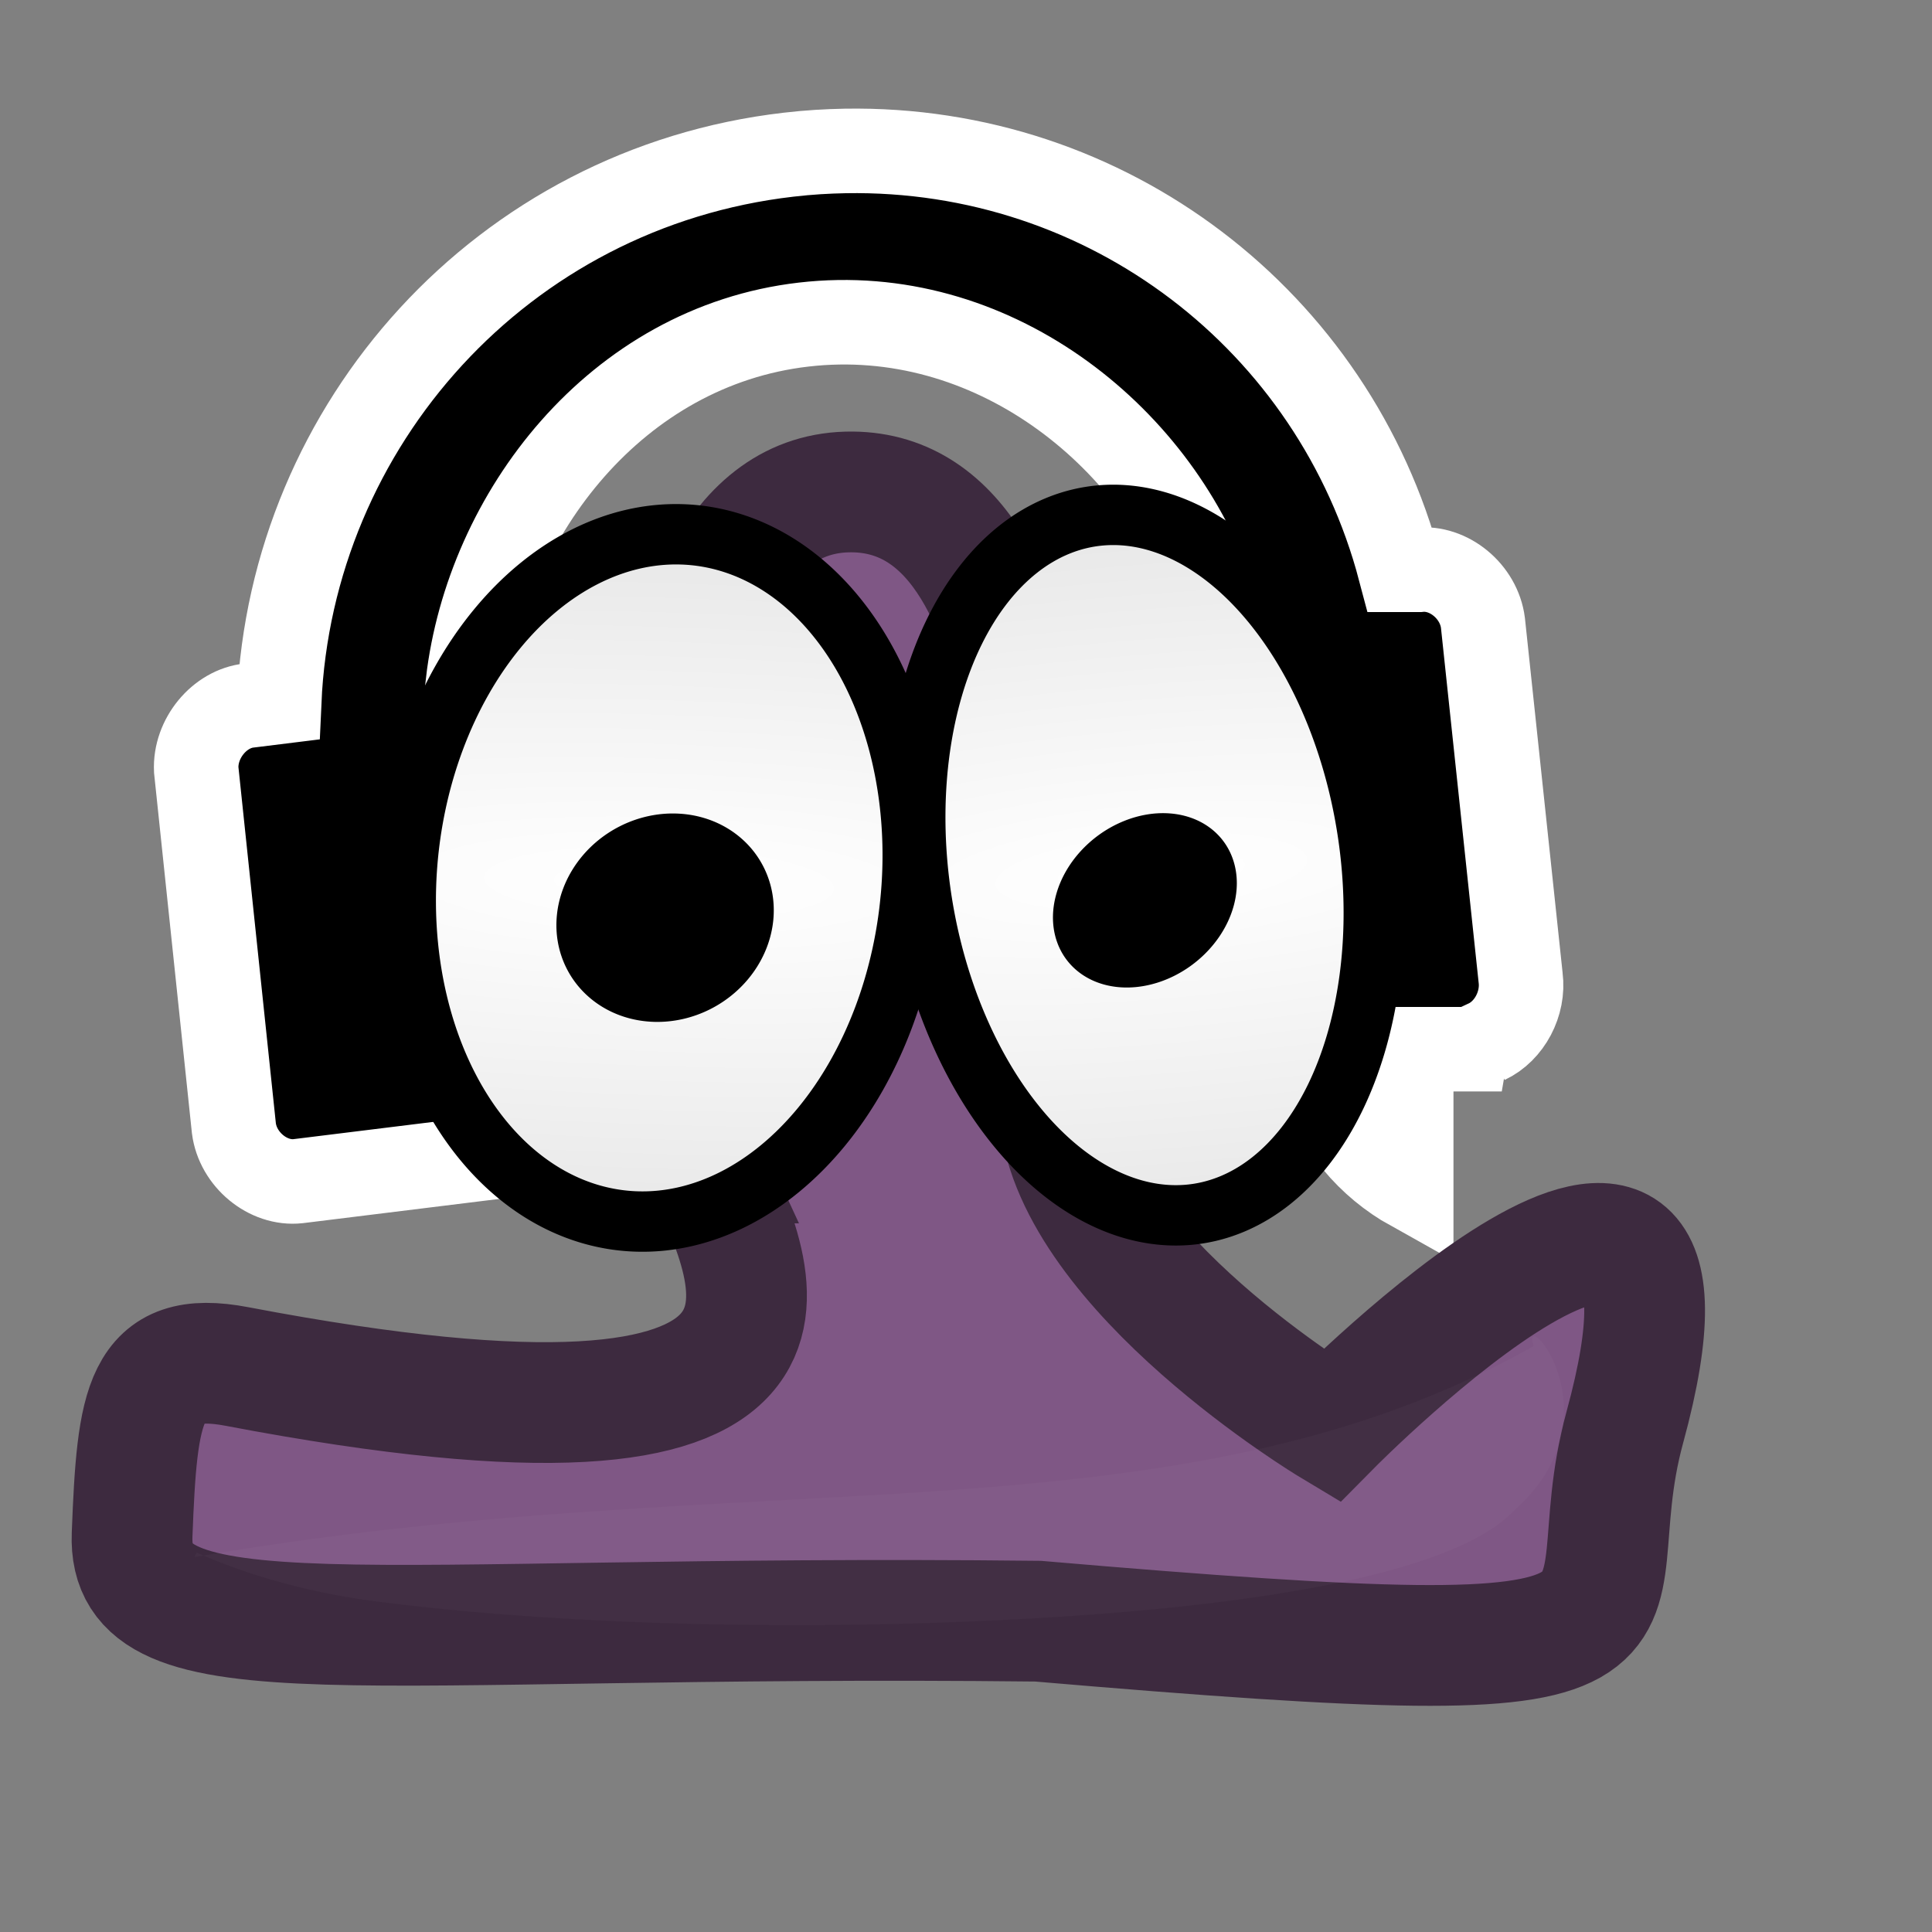 <?xml version="1.0" encoding="UTF-8" standalone="no"?>
<!-- Created with Inkscape (http://www.inkscape.org/) -->

<svg
   xmlns:dc="http://purl.org/dc/elements/1.1/"
   xmlns:cc="http://creativecommons.org/ns#"
   xmlns:rdf="http://www.w3.org/1999/02/22-rdf-syntax-ns#"
   xmlns:svg="http://www.w3.org/2000/svg"
   xmlns="http://www.w3.org/2000/svg"
   xmlns:xlink="http://www.w3.org/1999/xlink"
   xmlns:sodipodi="http://sodipodi.sourceforge.net/DTD/sodipodi-0.dtd"
   xmlns:inkscape="http://www.inkscape.org/namespaces/inkscape"
   version="1.0"
   width="16"
   height="16"
   id="svg4380"
   inkscape:version="0.48.0 r9654"
   sodipodi:docname="gpodder22.svg"
   inkscape:export-filename="/home/thp/Desktop/gpodder22.png"
   inkscape:export-xdpi="90"
   inkscape:export-ydpi="90">
  <rect width="100%" height="100%" fill="#808080" stroke="none"/>
  <sodipodi:namedview
     pagecolor="#ffffff"
     bordercolor="#666666"
     borderopacity="1"
     objecttolerance="10"
     gridtolerance="10"
     guidetolerance="10"
     inkscape:pageopacity="0"
     inkscape:pageshadow="2"
     inkscape:window-width="1274"
     inkscape:window-height="873"
     id="namedview274"
     showgrid="false"
     showguides="true"
     inkscape:guide-bbox="true"
     inkscape:zoom="16"
     inkscape:cx="14.615542"
     inkscape:cy="3.6164307"
     inkscape:window-x="218"
     inkscape:window-y="9"
     inkscape:window-maximized="0"
     inkscape:current-layer="svg4380" />
  <defs
     id="defs4382">
    <linearGradient
       id="linearGradient5265">
      <stop
         id="stop5267"
         style="stop-color:#ffffff;stop-opacity:1"
         offset="0" />
      <stop
         id="stop5269"
         style="stop-color:#ffffff;stop-opacity:0"
         offset="1" />
    </linearGradient>
    <linearGradient
       id="linearGradient5257">
      <stop
         id="stop5259"
         style="stop-color:#ffffff;stop-opacity:1"
         offset="0" />
      <stop
         id="stop5261"
         style="stop-color:#ffffff;stop-opacity:0"
         offset="1" />
    </linearGradient>
    <linearGradient
       id="linearGradient5209">
      <stop
         id="stop5211"
         style="stop-color:#ffffff;stop-opacity:1"
         offset="0" />
      <stop
         id="stop5213"
         style="stop-color:#ffffff;stop-opacity:0"
         offset="1" />
    </linearGradient>
    <linearGradient
       id="linearGradient5201">
      <stop
         id="stop5203"
         style="stop-color:#ffffff;stop-opacity:1"
         offset="0" />
      <stop
         id="stop5205"
         style="stop-color:#ffffff;stop-opacity:0"
         offset="1" />
    </linearGradient>
    <linearGradient
       id="linearGradient4091">
      <stop
         id="stop4093"
         style="stop-color:#ffffff;stop-opacity:1"
         offset="0" />
      <stop
         id="stop4095"
         style="stop-color:#ffffff;stop-opacity:0"
         offset="1" />
    </linearGradient>
    <linearGradient
       id="linearGradient4073">
      <stop
         id="stop4075"
         style="stop-color:#ffffff;stop-opacity:1"
         offset="0" />
      <stop
         id="stop4077"
         style="stop-color:#ffffff;stop-opacity:0"
         offset="1" />
    </linearGradient>
    <linearGradient
       id="linearGradient3735">
      <stop
         id="stop3737"
         style="stop-color:#ffffff;stop-opacity:1"
         offset="0" />
      <stop
         id="stop3739"
         style="stop-color:#ffffff;stop-opacity:0"
         offset="1" />
    </linearGradient>
    <linearGradient
       id="linearGradient3393">
      <stop
         id="stop3395"
         style="stop-color:#888a85;stop-opacity:1"
         offset="0" />
      <stop
         id="stop3397"
         style="stop-color:#888a85;stop-opacity:0"
         offset="1" />
    </linearGradient>
    <linearGradient
       id="linearGradient10416">
      <stop
         id="stop10418"
         style="stop-color:#000000;stop-opacity:0.794"
         offset="0" />
      <stop
         id="stop10420"
         style="stop-color:#000000;stop-opacity:0"
         offset="1" />
    </linearGradient>
    <radialGradient
       cx="36.642"
       cy="38.784"
       r="18.655"
       fx="36.642"
       fy="38.784"
       id="radialGradient10422"
       xlink:href="#linearGradient10416"
       gradientUnits="userSpaceOnUse"
       gradientTransform="matrix(1,0,0,0.136,0,33.525)" />
    <linearGradient
       id="linearGradient5029">
      <stop
         id="stop5031"
         style="stop-color:#73d216;stop-opacity:1"
         offset="0" />
      <stop
         id="stop5033"
         style="stop-color:#73d216;stop-opacity:0"
         offset="1" />
    </linearGradient>
    <linearGradient
       x1="10.953"
       y1="26.389"
       x2="30.496"
       y2="22.5"
       id="linearGradient5035"
       xlink:href="#linearGradient5029"
       gradientUnits="userSpaceOnUse"
       gradientTransform="translate(-0.699,1.974)" />
    <linearGradient
       x1="2.218"
       y1="22.85"
       x2="48.171"
       y2="32.008"
       id="linearGradient4993"
       xlink:href="#linearGradient4987"
       gradientUnits="userSpaceOnUse" />
    <radialGradient
       cx="-60.649"
       cy="72.838"
       r="13.861"
       fx="-60.649"
       fy="72.838"
       id="radialGradient3142"
       xlink:href="#linearGradient7462"
       gradientUnits="userSpaceOnUse"
       gradientTransform="matrix(5.868,-1.91396e-7,4.885091e-8,1.965,295.216,-70.303)" />
    <radialGradient
       cx="7.084"
       cy="23.565"
       r="0.818"
       fx="7.084"
       fy="23.565"
       id="radialGradient3140"
       xlink:href="#linearGradient8357"
       gradientUnits="userSpaceOnUse"
       gradientTransform="matrix(-3.443,-0.964,0.539,-1.926,19.349,75.835)" />
    <linearGradient
       id="linearGradient7462">
      <stop
         id="stop7464"
         style="stop-color:#ffffff;stop-opacity:1"
         offset="0" />
      <stop
         id="stop7466"
         style="stop-color:#e5e5e5;stop-opacity:1"
         offset="1" />
    </linearGradient>
    <radialGradient
       cx="-60.649"
       cy="72.838"
       r="13.861"
       fx="-60.649"
       fy="72.838"
       id="radialGradient3138"
       xlink:href="#linearGradient7462"
       gradientUnits="userSpaceOnUse"
       gradientTransform="matrix(5.868,-1.91396e-7,4.885091e-8,1.965,295.216,-70.303)" />
    <linearGradient
       id="linearGradient8357">
      <stop
         id="stop8359"
         style="stop-color:#000000;stop-opacity:1"
         offset="0" />
      <stop
         id="stop8361"
         style="stop-color:#6e6e6e;stop-opacity:1"
         offset="1" />
    </linearGradient>
    <radialGradient
       cx="7.084"
       cy="23.565"
       r="0.818"
       fx="7.084"
       fy="23.565"
       id="radialGradient3136"
       xlink:href="#linearGradient8357"
       gradientUnits="userSpaceOnUse"
       gradientTransform="matrix(-3.443,-0.964,0.539,-1.926,19.349,75.835)" />
    <linearGradient
       x1="-61.314"
       y1="49.155"
       x2="-60.338"
       y2="69.288"
       id="linearGradient3134"
       xlink:href="#linearGradient8382"
       gradientUnits="userSpaceOnUse" />
    <linearGradient
       id="linearGradient8382">
      <stop
         id="stop8384"
         style="stop-color:#ffffff;stop-opacity:1"
         offset="0" />
      <stop
         id="stop8386"
         style="stop-color:#ffffff;stop-opacity:0"
         offset="1" />
    </linearGradient>
    <linearGradient
       x1="-59.302"
       y1="49.863"
       x2="-61.213"
       y2="68.126"
       id="linearGradient3132"
       xlink:href="#linearGradient8382"
       gradientUnits="userSpaceOnUse" />
    <linearGradient
       x1="-11.652"
       y1="37.298"
       x2="-0.576"
       y2="37.298"
       id="linearGradient5296"
       xlink:href="#linearGradient6569"
       gradientUnits="userSpaceOnUse"
       gradientTransform="matrix(1.556,-2.3251716e-7,2.3251716e-7,1.556,46.099,-34.145)" />
    <linearGradient
       x1="-16.071"
       y1="42.178"
       x2="-11.536"
       y2="45.96"
       id="linearGradient5298"
       xlink:href="#linearGradient6569"
       gradientUnits="userSpaceOnUse"
       gradientTransform="translate(-17.497,-4.078)" />
    <linearGradient
       x1="-15.839"
       y1="39.957"
       x2="-8.869"
       y2="43.916"
       id="linearGradient5300"
       xlink:href="#linearGradient4987"
       gradientUnits="userSpaceOnUse"
       gradientTransform="matrix(1.279,-0.098,0.095,1.237,47.52,-38.415)" />
    <linearGradient
       id="linearGradient6569">
      <stop
         id="stop6571"
         style="stop-color:#6a6a6a;stop-opacity:1"
         offset="0" />
      <stop
         id="stop6573"
         style="stop-color:#121212;stop-opacity:1"
         offset="1" />
    </linearGradient>
    <linearGradient
       x1="-16.071"
       y1="42.178"
       x2="-11.536"
       y2="45.96"
       id="linearGradient5302"
       xlink:href="#linearGradient6569"
       gradientUnits="userSpaceOnUse"
       gradientTransform="matrix(1.218,-0.094,0.094,1.218,24.022,-15.26)" />
    <linearGradient
       x1="36.811"
       y1="66.552"
       x2="47.887"
       y2="66.552"
       id="linearGradient5304"
       xlink:href="#linearGradient4987"
       gradientUnits="userSpaceOnUse"
       gradientTransform="matrix(1.411,-8.3468133e-8,8.3468133e-8,1.411,-23.372,-70.362)" />
    <linearGradient
       x1="39.531"
       y1="24.229"
       x2="41.012"
       y2="25.125"
       id="linearGradient6346"
       xlink:href="#linearGradient4987"
       gradientUnits="userSpaceOnUse" />
    <linearGradient
       id="linearGradient4987">
      <stop
         id="stop4989"
         style="stop-color:#ffffff;stop-opacity:1"
         offset="0" />
      <stop
         id="stop4991"
         style="stop-color:#ffffff;stop-opacity:0"
         offset="1" />
    </linearGradient>
    <linearGradient
       x1="35.974"
       y1="24.224"
       x2="37.681"
       y2="26.08"
       id="linearGradient6360"
       xlink:href="#linearGradient4987"
       gradientUnits="userSpaceOnUse" />
    <radialGradient
       cx="36.642"
       cy="38.784"
       r="18.655"
       fx="36.642"
       fy="38.784"
       id="radialGradient4475"
       xlink:href="#linearGradient10416"
       gradientUnits="userSpaceOnUse"
       gradientTransform="matrix(1,0,0,0.136,0,33.525)" />
    <radialGradient
       cx="-60.649"
       cy="72.838"
       r="13.861"
       fx="-60.649"
       fy="72.838"
       id="radialGradient4481"
       xlink:href="#linearGradient7462"
       gradientUnits="userSpaceOnUse"
       gradientTransform="matrix(5.868,-1.91396e-7,4.885091e-8,1.965,295.216,-70.303)" />
    <radialGradient
       cx="7.084"
       cy="23.565"
       r="0.818"
       fx="7.084"
       fy="23.565"
       id="radialGradient4483"
       xlink:href="#linearGradient8357"
       gradientUnits="userSpaceOnUse"
       gradientTransform="matrix(-3.443,-0.964,0.539,-1.926,19.349,75.835)" />
    <radialGradient
       cx="-60.649"
       cy="72.838"
       r="13.861"
       fx="-60.649"
       fy="72.838"
       id="radialGradient4485"
       xlink:href="#linearGradient7462"
       gradientUnits="userSpaceOnUse"
       gradientTransform="matrix(5.868,-1.91396e-7,4.8850908e-8,1.965,295.216,-70.303)" />
    <radialGradient
       cx="7.084"
       cy="23.565"
       r="0.818"
       fx="7.084"
       fy="23.565"
       id="radialGradient4487"
       xlink:href="#linearGradient8357"
       gradientUnits="userSpaceOnUse"
       gradientTransform="matrix(-3.443,-0.964,0.539,-1.926,19.349,75.835)" />
    <linearGradient
       x1="-61.314"
       y1="49.155"
       x2="-60.338"
       y2="69.288"
       id="linearGradient4489"
       xlink:href="#linearGradient8382"
       gradientUnits="userSpaceOnUse" />
    <linearGradient
       x1="-59.302"
       y1="49.863"
       x2="-61.213"
       y2="68.126"
       id="linearGradient4491"
       xlink:href="#linearGradient8382"
       gradientUnits="userSpaceOnUse" />
    <radialGradient
       cx="36.642"
       cy="38.784"
       r="18.655"
       fx="36.642"
       fy="38.784"
       id="radialGradient2508"
       xlink:href="#linearGradient10416"
       gradientUnits="userSpaceOnUse"
       gradientTransform="matrix(1,0,0,0.136,0,33.525)" />
    <linearGradient
       x1="10.953"
       y1="26.389"
       x2="30.496"
       y2="22.5"
       id="linearGradient2510"
       xlink:href="#linearGradient5029"
       gradientUnits="userSpaceOnUse"
       gradientTransform="translate(-0.699,1.974)" />
    <linearGradient
       x1="2.218"
       y1="22.85"
       x2="48.171"
       y2="32.008"
       id="linearGradient2512"
       xlink:href="#linearGradient4987"
       gradientUnits="userSpaceOnUse" />
    <radialGradient
       cx="-60.649"
       cy="72.838"
       r="13.861"
       fx="-60.649"
       fy="72.838"
       id="radialGradient2514"
       xlink:href="#linearGradient7462"
       gradientUnits="userSpaceOnUse"
       gradientTransform="matrix(5.868,-1.91396e-7,4.885091e-8,1.965,295.216,-70.303)" />
    <radialGradient
       cx="7.084"
       cy="23.565"
       r="0.818"
       fx="7.084"
       fy="23.565"
       id="radialGradient2516"
       xlink:href="#linearGradient8357"
       gradientUnits="userSpaceOnUse"
       gradientTransform="matrix(-3.443,-0.964,0.539,-1.926,19.349,75.835)" />
    <radialGradient
       cx="-60.649"
       cy="72.838"
       r="13.861"
       fx="-60.649"
       fy="72.838"
       id="radialGradient2518"
       xlink:href="#linearGradient7462"
       gradientUnits="userSpaceOnUse"
       gradientTransform="matrix(5.868,-1.91396e-7,4.885091e-8,1.965,295.216,-70.303)" />
    <radialGradient
       cx="7.084"
       cy="23.565"
       r="0.818"
       fx="7.084"
       fy="23.565"
       id="radialGradient2520"
       xlink:href="#linearGradient8357"
       gradientUnits="userSpaceOnUse"
       gradientTransform="matrix(-3.443,-0.964,0.539,-1.926,19.349,75.835)" />
    <linearGradient
       x1="-61.314"
       y1="49.155"
       x2="-60.338"
       y2="69.288"
       id="linearGradient2522"
       xlink:href="#linearGradient8382"
       gradientUnits="userSpaceOnUse" />
    <linearGradient
       x1="-59.302"
       y1="49.863"
       x2="-61.213"
       y2="68.126"
       id="linearGradient2524"
       xlink:href="#linearGradient8382"
       gradientUnits="userSpaceOnUse" />
    <linearGradient
       x1="-11.652"
       y1="37.298"
       x2="-0.576"
       y2="37.298"
       id="linearGradient2526"
       xlink:href="#linearGradient6569"
       gradientUnits="userSpaceOnUse"
       gradientTransform="matrix(1.556,-2.3251716e-7,2.3251716e-7,1.556,46.099,-34.145)" />
    <linearGradient
       x1="-16.071"
       y1="42.178"
       x2="-11.536"
       y2="45.96"
       id="linearGradient2528"
       xlink:href="#linearGradient6569"
       gradientUnits="userSpaceOnUse"
       gradientTransform="translate(-17.497,-4.078)" />
    <linearGradient
       x1="-15.839"
       y1="39.957"
       x2="-8.869"
       y2="43.916"
       id="linearGradient2530"
       xlink:href="#linearGradient4987"
       gradientUnits="userSpaceOnUse"
       gradientTransform="matrix(1.279,-0.098,0.095,1.237,47.52,-38.415)" />
    <linearGradient
       x1="-16.071"
       y1="42.178"
       x2="-11.536"
       y2="45.96"
       id="linearGradient2532"
       xlink:href="#linearGradient6569"
       gradientUnits="userSpaceOnUse"
       gradientTransform="matrix(1.218,-0.094,0.094,1.218,24.022,-15.26)" />
    <linearGradient
       x1="36.811"
       y1="66.552"
       x2="47.887"
       y2="66.552"
       id="linearGradient2534"
       xlink:href="#linearGradient4987"
       gradientUnits="userSpaceOnUse"
       gradientTransform="matrix(1.411,-8.3468133e-8,8.3468133e-8,1.411,-23.372,-70.362)" />
    <linearGradient
       x1="39.531"
       y1="24.229"
       x2="41.012"
       y2="25.125"
       id="linearGradient2536"
       xlink:href="#linearGradient4987"
       gradientUnits="userSpaceOnUse" />
    <linearGradient
       x1="35.974"
       y1="24.224"
       x2="37.681"
       y2="26.08"
       id="linearGradient2538"
       xlink:href="#linearGradient4987"
       gradientUnits="userSpaceOnUse" />
    <linearGradient
       x1="38.537"
       y1="7.165"
       x2="28.019"
       y2="12.821"
       id="linearGradient3399"
       xlink:href="#linearGradient3393"
       gradientUnits="userSpaceOnUse"
       gradientTransform="matrix(1,-0.004,0.004,1,-4.417,0.84)" />
    <linearGradient
       x1="38.537"
       y1="7.165"
       x2="28.019"
       y2="12.821"
       id="linearGradient3741"
       xlink:href="#linearGradient3393"
       gradientUnits="userSpaceOnUse"
       gradientTransform="matrix(0.367,-0.07,0.069,0.364,19.351,80.201)" />
    <radialGradient
       cx="36.642"
       cy="38.784"
       r="18.655"
       fx="36.642"
       fy="38.784"
       id="radialGradient3743"
       xlink:href="#linearGradient10416"
       gradientUnits="userSpaceOnUse"
       gradientTransform="matrix(1,0,0,0.136,0,33.525)" />
    <radialGradient
       cx="-60.649"
       cy="72.838"
       r="13.861"
       fx="-60.649"
       fy="72.838"
       id="radialGradient3745"
       xlink:href="#linearGradient7462"
       gradientUnits="userSpaceOnUse"
       gradientTransform="matrix(5.868,-1.91396e-7,4.885091e-8,1.965,295.216,-70.303)" />
    <radialGradient
       cx="7.084"
       cy="23.565"
       r="0.818"
       fx="7.084"
       fy="23.565"
       id="radialGradient3747"
       xlink:href="#linearGradient8357"
       gradientUnits="userSpaceOnUse"
       gradientTransform="matrix(-3.443,-0.964,0.539,-1.926,19.349,75.835)" />
    <radialGradient
       cx="-60.649"
       cy="72.838"
       r="13.861"
       fx="-60.649"
       fy="72.838"
       id="radialGradient3749"
       xlink:href="#linearGradient7462"
       gradientUnits="userSpaceOnUse"
       gradientTransform="matrix(5.868,-1.91396e-7,4.8850908e-8,1.965,295.216,-70.303)" />
    <radialGradient
       cx="7.084"
       cy="23.565"
       r="0.818"
       fx="7.084"
       fy="23.565"
       id="radialGradient3751"
       xlink:href="#linearGradient8357"
       gradientUnits="userSpaceOnUse"
       gradientTransform="matrix(-3.443,-0.964,0.539,-1.926,19.349,75.835)" />
    <linearGradient
       x1="-11.652"
       y1="37.298"
       x2="-0.576"
       y2="37.298"
       id="linearGradient3757"
       xlink:href="#linearGradient6569"
       gradientUnits="userSpaceOnUse"
       gradientTransform="matrix(0.439,-7.8045232e-8,8.0536873e-8,0.436,38.266,69.927)" />
    <linearGradient
       x1="-15.839"
       y1="39.957"
       x2="-8.869"
       y2="43.916"
       id="linearGradient3759"
       xlink:href="#linearGradient4987"
       gradientUnits="userSpaceOnUse"
       gradientTransform="matrix(0.362,-7.2646448e-4,-2.1285489e-5,0.348,38.744,70.105)" />
    <linearGradient
       x1="-11.652"
       y1="37.298"
       x2="-0.576"
       y2="37.298"
       id="linearGradient3761"
       xlink:href="#linearGradient6569"
       gradientUnits="userSpaceOnUse"
       gradientTransform="matrix(0.439,-7.7134169e-8,8.199892e-8,0.436,34.276,70.818)" />
    <radialGradient
       cx="36.642"
       cy="38.784"
       r="18.655"
       fx="36.642"
       fy="38.784"
       id="radialGradient2541"
       xlink:href="#linearGradient10416"
       gradientUnits="userSpaceOnUse"
       gradientTransform="matrix(1,0,0,0.136,0,33.525)" />
    <radialGradient
       cx="-60.649"
       cy="72.838"
       r="13.861"
       fx="-60.649"
       fy="72.838"
       id="radialGradient2543"
       xlink:href="#linearGradient7462"
       gradientUnits="userSpaceOnUse"
       gradientTransform="matrix(5.868,-1.91396e-7,4.885091e-8,1.965,295.216,-70.303)" />
    <radialGradient
       cx="7.084"
       cy="23.565"
       r="0.818"
       fx="7.084"
       fy="23.565"
       id="radialGradient2545"
       xlink:href="#linearGradient8357"
       gradientUnits="userSpaceOnUse"
       gradientTransform="matrix(-3.443,-0.964,0.539,-1.926,19.349,75.835)" />
    <radialGradient
       cx="-60.649"
       cy="72.838"
       r="13.861"
       fx="-60.649"
       fy="72.838"
       id="radialGradient2547"
       xlink:href="#linearGradient7462"
       gradientUnits="userSpaceOnUse"
       gradientTransform="matrix(5.868,-1.91396e-7,4.8850908e-8,1.965,295.216,-70.303)" />
    <radialGradient
       cx="7.084"
       cy="23.565"
       r="0.818"
       fx="7.084"
       fy="23.565"
       id="radialGradient2549"
       xlink:href="#linearGradient8357"
       gradientUnits="userSpaceOnUse"
       gradientTransform="matrix(-3.443,-0.964,0.539,-1.926,19.349,75.835)" />
    <linearGradient
       x1="-61.314"
       y1="49.155"
       x2="-60.338"
       y2="69.288"
       id="linearGradient2551"
       xlink:href="#linearGradient8382"
       gradientUnits="userSpaceOnUse" />
    <linearGradient
       x1="-59.302"
       y1="49.863"
       x2="-61.213"
       y2="68.126"
       id="linearGradient2553"
       xlink:href="#linearGradient8382"
       gradientUnits="userSpaceOnUse" />
    <radialGradient
       cx="36.642"
       cy="38.784"
       r="18.655"
       fx="36.642"
       fy="38.784"
       id="radialGradient2611"
       xlink:href="#linearGradient10416"
       gradientUnits="userSpaceOnUse"
       gradientTransform="matrix(1,0,0,0.136,0,33.525)" />
    <radialGradient
       cx="-60.649"
       cy="72.838"
       r="13.861"
       fx="-60.649"
       fy="72.838"
       id="radialGradient2613"
       xlink:href="#linearGradient7462"
       gradientUnits="userSpaceOnUse"
       gradientTransform="matrix(5.868,-1.91396e-7,4.885091e-8,1.965,295.216,-70.303)" />
    <radialGradient
       cx="7.084"
       cy="23.565"
       r="0.818"
       fx="7.084"
       fy="23.565"
       id="radialGradient2615"
       xlink:href="#linearGradient8357"
       gradientUnits="userSpaceOnUse"
       gradientTransform="matrix(-3.443,-0.964,0.539,-1.926,19.349,75.835)" />
    <radialGradient
       cx="-60.649"
       cy="72.838"
       r="13.861"
       fx="-60.649"
       fy="72.838"
       id="radialGradient2617"
       xlink:href="#linearGradient7462"
       gradientUnits="userSpaceOnUse"
       gradientTransform="matrix(5.868,-1.91396e-7,4.8850908e-8,1.965,295.216,-70.303)" />
    <radialGradient
       cx="7.084"
       cy="23.565"
       r="0.818"
       fx="7.084"
       fy="23.565"
       id="radialGradient2619"
       xlink:href="#linearGradient8357"
       gradientUnits="userSpaceOnUse"
       gradientTransform="matrix(-3.443,-0.964,0.539,-1.926,19.349,75.835)" />
    <linearGradient
       x1="-61.314"
       y1="49.155"
       x2="-60.338"
       y2="69.288"
       id="linearGradient2621"
       xlink:href="#linearGradient8382"
       gradientUnits="userSpaceOnUse" />
    <linearGradient
       x1="-59.302"
       y1="49.863"
       x2="-61.213"
       y2="68.126"
       id="linearGradient2623"
       xlink:href="#linearGradient8382"
       gradientUnits="userSpaceOnUse" />
    <linearGradient
       x1="-11.652"
       y1="37.298"
       x2="-0.576"
       y2="37.298"
       id="linearGradient2533"
       xlink:href="#linearGradient6569"
       gradientUnits="userSpaceOnUse"
       gradientTransform="matrix(1.175,-2.1166481e-7,2.1832904e-7,1.174,44.164,-25.792)" />
    <radialGradient
       cx="33.584"
       cy="21.623"
       r="3.844"
       fx="33.584"
       fy="21.623"
       id="radialGradient3741"
       xlink:href="#linearGradient3735"
       gradientUnits="userSpaceOnUse"
       gradientTransform="matrix(0.841,3.501,-1.661,0.306,41.374,-106.786)" />
    <linearGradient
       x1="-11.652"
       y1="37.298"
       x2="-0.576"
       y2="37.298"
       id="linearGradient3745"
       xlink:href="#linearGradient6569"
       gradientUnits="userSpaceOnUse"
       gradientTransform="matrix(1.086,-2.0738081e-7,1.9600053e-7,1.118,47.87,-23.876)" />
    <linearGradient
       x1="65.407"
       y1="32.15"
       x2="65.407"
       y2="11.761"
       id="linearGradient4079"
       xlink:href="#linearGradient4073"
       gradientUnits="userSpaceOnUse"
       gradientTransform="matrix(0.73,0,0,0.65,14.579,2.522)" />
    <linearGradient
       x1="76.014"
       y1="30.146"
       x2="76.014"
       y2="17.241"
       id="linearGradient4097"
       xlink:href="#linearGradient4091"
       gradientUnits="userSpaceOnUse" />
    <radialGradient
       cx="36.642"
       cy="38.784"
       r="18.655"
       fx="36.642"
       fy="38.784"
       id="radialGradient3900"
       xlink:href="#linearGradient10416"
       gradientUnits="userSpaceOnUse"
       gradientTransform="matrix(1,0,0,0.136,0,33.525)" />
    <radialGradient
       cx="-60.649"
       cy="72.838"
       r="13.861"
       fx="-60.649"
       fy="72.838"
       id="radialGradient3902"
       xlink:href="#linearGradient7462"
       gradientUnits="userSpaceOnUse"
       gradientTransform="matrix(5.868,-1.91396e-7,4.885091e-8,1.965,295.216,-70.303)" />
    <radialGradient
       cx="7.084"
       cy="23.565"
       r="0.818"
       fx="7.084"
       fy="23.565"
       id="radialGradient3904"
       xlink:href="#linearGradient8357"
       gradientUnits="userSpaceOnUse"
       gradientTransform="matrix(-3.443,-0.964,0.539,-1.926,19.349,75.835)" />
    <radialGradient
       cx="-60.649"
       cy="72.838"
       r="13.861"
       fx="-60.649"
       fy="72.838"
       id="radialGradient3906"
       xlink:href="#linearGradient7462"
       gradientUnits="userSpaceOnUse"
       gradientTransform="matrix(5.868,-1.91396e-7,4.8850908e-8,1.965,295.216,-70.303)" />
    <radialGradient
       cx="7.084"
       cy="23.565"
       r="0.818"
       fx="7.084"
       fy="23.565"
       id="radialGradient3908"
       xlink:href="#linearGradient8357"
       gradientUnits="userSpaceOnUse"
       gradientTransform="matrix(-3.443,-0.964,0.539,-1.926,19.349,75.835)" />
    <linearGradient
       x1="-61.314"
       y1="49.155"
       x2="-60.338"
       y2="69.288"
       id="linearGradient3910"
       xlink:href="#linearGradient8382"
       gradientUnits="userSpaceOnUse" />
    <linearGradient
       x1="-59.302"
       y1="49.863"
       x2="-61.213"
       y2="68.126"
       id="linearGradient3912"
       xlink:href="#linearGradient8382"
       gradientUnits="userSpaceOnUse" />
    <radialGradient
       cx="36.642"
       cy="38.784"
       r="18.655"
       fx="36.642"
       fy="38.784"
       id="radialGradient4001"
       xlink:href="#linearGradient10416"
       gradientUnits="userSpaceOnUse"
       gradientTransform="matrix(1,0,0,0.136,0,33.525)" />
    <radialGradient
       cx="-60.649"
       cy="72.838"
       r="13.861"
       fx="-60.649"
       fy="72.838"
       id="radialGradient4003"
       xlink:href="#linearGradient7462"
       gradientUnits="userSpaceOnUse"
       gradientTransform="matrix(5.868,-1.91396e-7,4.885091e-8,1.965,295.216,-70.303)" />
    <radialGradient
       cx="7.084"
       cy="23.565"
       r="0.818"
       fx="7.084"
       fy="23.565"
       id="radialGradient4005"
       xlink:href="#linearGradient8357"
       gradientUnits="userSpaceOnUse"
       gradientTransform="matrix(-3.443,-0.964,0.539,-1.926,19.349,75.835)" />
    <radialGradient
       cx="-60.649"
       cy="72.838"
       r="13.861"
       fx="-60.649"
       fy="72.838"
       id="radialGradient4007"
       xlink:href="#linearGradient7462"
       gradientUnits="userSpaceOnUse"
       gradientTransform="matrix(5.868,-1.91396e-7,4.8850908e-8,1.965,295.216,-70.303)" />
    <radialGradient
       cx="7.084"
       cy="23.565"
       r="0.818"
       fx="7.084"
       fy="23.565"
       id="radialGradient4009"
       xlink:href="#linearGradient8357"
       gradientUnits="userSpaceOnUse"
       gradientTransform="matrix(-3.443,-0.964,0.539,-1.926,19.349,75.835)" />
    <linearGradient
       x1="-61.314"
       y1="49.155"
       x2="-60.338"
       y2="69.288"
       id="linearGradient4011"
       xlink:href="#linearGradient8382"
       gradientUnits="userSpaceOnUse" />
    <linearGradient
       x1="-59.302"
       y1="49.863"
       x2="-61.213"
       y2="68.126"
       id="linearGradient4013"
       xlink:href="#linearGradient8382"
       gradientUnits="userSpaceOnUse" />
    <radialGradient
       cx="36.642"
       cy="38.784"
       r="18.655"
       fx="36.642"
       fy="38.784"
       id="radialGradient3860-8"
       xlink:href="#linearGradient10416-8"
       gradientUnits="userSpaceOnUse"
       gradientTransform="matrix(1,0,0,0.136,0,33.525)" />
    <linearGradient
       id="linearGradient10416-8">
      <stop
         id="stop10418-5"
         style="stop-color:#000000;stop-opacity:0.794"
         offset="0" />
      <stop
         id="stop10420-0"
         style="stop-color:#000000;stop-opacity:0"
         offset="1" />
    </linearGradient>
    <radialGradient
       cx="-60.649"
       cy="72.838"
       r="13.861"
       fx="-60.649"
       fy="72.838"
       id="radialGradient3862-9"
       xlink:href="#linearGradient7462-6"
       gradientUnits="userSpaceOnUse"
       gradientTransform="matrix(5.868,-1.91396e-7,4.885091e-8,1.965,295.216,-70.303)" />
    <linearGradient
       id="linearGradient7462-6">
      <stop
         id="stop7464-3"
         style="stop-color:#ffffff;stop-opacity:1"
         offset="0" />
      <stop
         id="stop7466-8"
         style="stop-color:#e5e5e5;stop-opacity:1"
         offset="1" />
    </linearGradient>
    <radialGradient
       cx="7.084"
       cy="23.565"
       r="0.818"
       fx="7.084"
       fy="23.565"
       id="radialGradient3864-5"
       xlink:href="#linearGradient8357-6"
       gradientUnits="userSpaceOnUse"
       gradientTransform="matrix(-3.443,-0.964,0.539,-1.926,19.349,75.835)" />
    <linearGradient
       id="linearGradient8357-6">
      <stop
         id="stop8359-1"
         style="stop-color:#000000;stop-opacity:1"
         offset="0" />
      <stop
         id="stop8361-1"
         style="stop-color:#6e6e6e;stop-opacity:1"
         offset="1" />
    </linearGradient>
    <radialGradient
       cx="-60.649"
       cy="72.838"
       r="13.861"
       fx="-60.649"
       fy="72.838"
       id="radialGradient3866-5"
       xlink:href="#linearGradient7462-6"
       gradientUnits="userSpaceOnUse"
       gradientTransform="matrix(5.868,-1.91396e-7,4.8850908e-8,1.965,295.216,-70.303)" />
    <linearGradient
       id="linearGradient2993">
      <stop
         id="stop2995"
         style="stop-color:#ffffff;stop-opacity:1"
         offset="0" />
      <stop
         id="stop2997"
         style="stop-color:#e5e5e5;stop-opacity:1"
         offset="1" />
    </linearGradient>
    <radialGradient
       cx="7.084"
       cy="23.565"
       r="0.818"
       fx="7.084"
       fy="23.565"
       id="radialGradient3868-9"
       xlink:href="#linearGradient8357-6"
       gradientUnits="userSpaceOnUse"
       gradientTransform="matrix(-3.443,-0.964,0.539,-1.926,19.349,75.835)" />
    <linearGradient
       id="linearGradient3000">
      <stop
         id="stop3002"
         style="stop-color:#000000;stop-opacity:1"
         offset="0" />
      <stop
         id="stop3004"
         style="stop-color:#6e6e6e;stop-opacity:1"
         offset="1" />
    </linearGradient>
    <linearGradient
       x1="-61.314"
       y1="49.155"
       x2="-60.338"
       y2="69.288"
       id="linearGradient3870-8"
       xlink:href="#linearGradient8382-4"
       gradientUnits="userSpaceOnUse" />
    <linearGradient
       id="linearGradient8382-4">
      <stop
         id="stop8384-8"
         style="stop-color:#ffffff;stop-opacity:1"
         offset="0" />
      <stop
         id="stop8386-1"
         style="stop-color:#ffffff;stop-opacity:0"
         offset="1" />
    </linearGradient>
    <linearGradient
       x1="-59.302"
       y1="49.863"
       x2="-61.213"
       y2="68.126"
       id="linearGradient3872-0"
       xlink:href="#linearGradient8382-4"
       gradientUnits="userSpaceOnUse" />
    <linearGradient
       id="linearGradient3011">
      <stop
         id="stop3013"
         style="stop-color:#ffffff;stop-opacity:1"
         offset="0" />
      <stop
         id="stop3015"
         style="stop-color:#ffffff;stop-opacity:0"
         offset="1" />
    </linearGradient>
    <linearGradient
       x1="76.014"
       y1="30.146"
       x2="76.014"
       y2="17.241"
       id="linearGradient2944-4"
       xlink:href="#linearGradient4091-4"
       gradientUnits="userSpaceOnUse"
       gradientTransform="translate(-51.503,9.723)" />
    <linearGradient
       id="linearGradient4091-4">
      <stop
         id="stop4093-4"
         style="stop-color:#ffffff;stop-opacity:1"
         offset="0" />
      <stop
         id="stop4095-4"
         style="stop-color:#ffffff;stop-opacity:0"
         offset="1" />
    </linearGradient>
    <linearGradient
       x1="76.014"
       y1="30.146"
       x2="76.014"
       y2="17.241"
       id="linearGradient3045"
       xlink:href="#linearGradient4091-4"
       gradientUnits="userSpaceOnUse"
       gradientTransform="translate(-51.503,9.723)" />
    <radialGradient
       cx="-60.649"
       cy="72.838"
       r="13.861"
       fx="-60.649"
       fy="72.838"
       id="radialGradient4207-9"
       xlink:href="#linearGradient7462-2"
       gradientUnits="userSpaceOnUse"
       gradientTransform="matrix(5.868,-1.91396e-7,4.885091e-8,1.965,295.216,-70.303)" />
    <linearGradient
       id="linearGradient7462-2">
      <stop
         id="stop7464-4"
         style="stop-color:#ffffff;stop-opacity:1"
         offset="0" />
      <stop
         id="stop7466-0"
         style="stop-color:#e5e5e5;stop-opacity:1"
         offset="1" />
    </linearGradient>
    <linearGradient
       id="linearGradient8357-8">
      <stop
         id="stop8359-3"
         style="stop-color:#000000;stop-opacity:1"
         offset="0" />
      <stop
         id="stop8361-14"
         style="stop-color:#6e6e6e;stop-opacity:1"
         offset="1" />
    </linearGradient>
    <linearGradient
       id="linearGradient4588">
      <stop
         id="stop4590"
         style="stop-color:#ffffff;stop-opacity:1"
         offset="0" />
      <stop
         id="stop4592"
         style="stop-color:#e5e5e5;stop-opacity:1"
         offset="1" />
    </linearGradient>
    <linearGradient
       id="linearGradient4595">
      <stop
         id="stop4597"
         style="stop-color:#000000;stop-opacity:1"
         offset="0" />
      <stop
         id="stop4599"
         style="stop-color:#6e6e6e;stop-opacity:1"
         offset="1" />
    </linearGradient>
    <linearGradient
       id="linearGradient8382-6">
      <stop
         id="stop8384-5"
         style="stop-color:#ffffff;stop-opacity:1"
         offset="0" />
      <stop
         id="stop8386-0"
         style="stop-color:#ffffff;stop-opacity:0"
         offset="1" />
    </linearGradient>
    <linearGradient
       id="linearGradient4606">
      <stop
         id="stop4608"
         style="stop-color:#ffffff;stop-opacity:1"
         offset="0" />
      <stop
         id="stop4610"
         style="stop-color:#ffffff;stop-opacity:0"
         offset="1" />
    </linearGradient>
    <radialGradient
       cx="-60.649"
       cy="72.838"
       r="13.861"
       fx="-60.649"
       fy="72.838"
       id="radialGradient4207-8"
       xlink:href="#linearGradient7462-7"
       gradientUnits="userSpaceOnUse"
       gradientTransform="matrix(5.868,-1.91396e-7,4.885091e-8,1.965,295.216,-70.303)" />
    <linearGradient
       id="linearGradient7462-7">
      <stop
         id="stop7464-5"
         style="stop-color:#ffffff;stop-opacity:1"
         offset="0" />
      <stop
         id="stop7466-09"
         style="stop-color:#e5e5e5;stop-opacity:1"
         offset="1" />
    </linearGradient>
    <radialGradient
       cx="7.084"
       cy="23.565"
       r="0.818"
       fx="7.084"
       fy="23.565"
       id="radialGradient4209-5"
       xlink:href="#linearGradient8357-5"
       gradientUnits="userSpaceOnUse"
       gradientTransform="matrix(-3.443,-0.964,0.539,-1.926,19.349,75.835)" />
    <linearGradient
       id="linearGradient8357-5">
      <stop
         id="stop8359-0"
         style="stop-color:#000000;stop-opacity:1"
         offset="0" />
      <stop
         id="stop8361-2"
         style="stop-color:#6e6e6e;stop-opacity:1"
         offset="1" />
    </linearGradient>
    <radialGradient
       cx="-60.649"
       cy="72.838"
       r="13.861"
       fx="-60.649"
       fy="72.838"
       id="radialGradient4211-4"
       xlink:href="#linearGradient7462-7"
       gradientUnits="userSpaceOnUse"
       gradientTransform="matrix(5.868,-1.91396e-7,4.8850908e-8,1.965,295.216,-70.303)" />
    <linearGradient
       id="linearGradient4588-5">
      <stop
         id="stop4590-8"
         style="stop-color:#ffffff;stop-opacity:1"
         offset="0" />
      <stop
         id="stop4592-2"
         style="stop-color:#e5e5e5;stop-opacity:1"
         offset="1" />
    </linearGradient>
    <radialGradient
       cx="7.084"
       cy="23.565"
       r="0.818"
       fx="7.084"
       fy="23.565"
       id="radialGradient4213-1"
       xlink:href="#linearGradient8357-5"
       gradientUnits="userSpaceOnUse"
       gradientTransform="matrix(-3.443,-0.964,0.539,-1.926,19.349,75.835)" />
    <linearGradient
       id="linearGradient4595-7">
      <stop
         id="stop4597-2"
         style="stop-color:#000000;stop-opacity:1"
         offset="0" />
      <stop
         id="stop4599-5"
         style="stop-color:#6e6e6e;stop-opacity:1"
         offset="1" />
    </linearGradient>
    <linearGradient
       x1="-61.314"
       y1="49.155"
       x2="-60.338"
       y2="69.288"
       id="linearGradient4215-16"
       xlink:href="#linearGradient8382-9"
       gradientUnits="userSpaceOnUse" />
    <linearGradient
       id="linearGradient8382-9">
      <stop
         id="stop8384-3"
         style="stop-color:#ffffff;stop-opacity:1"
         offset="0" />
      <stop
         id="stop8386-2"
         style="stop-color:#ffffff;stop-opacity:0"
         offset="1" />
    </linearGradient>
    <linearGradient
       x1="-59.302"
       y1="49.863"
       x2="-61.213"
       y2="68.126"
       id="linearGradient4217-6"
       xlink:href="#linearGradient8382-9"
       gradientUnits="userSpaceOnUse" />
    <linearGradient
       id="linearGradient4606-2">
      <stop
         id="stop4608-9"
         style="stop-color:#ffffff;stop-opacity:1"
         offset="0" />
      <stop
         id="stop4610-8"
         style="stop-color:#ffffff;stop-opacity:0"
         offset="1" />
    </linearGradient>
    <radialGradient
       cx="-60.649"
       cy="72.838"
       r="13.861"
       fx="-60.649"
       fy="72.838"
       id="radialGradient4875"
       xlink:href="#linearGradient7462-7"
       gradientUnits="userSpaceOnUse"
       gradientTransform="matrix(5.868,-1.91396e-7,4.885091e-8,1.965,295.216,-70.303)" />
    <radialGradient
       cx="7.084"
       cy="23.565"
       r="0.818"
       fx="7.084"
       fy="23.565"
       id="radialGradient4877"
       xlink:href="#linearGradient8357-5"
       gradientUnits="userSpaceOnUse"
       gradientTransform="matrix(-3.443,-0.964,0.539,-1.926,19.349,75.835)" />
    <radialGradient
       cx="-60.649"
       cy="72.838"
       r="13.861"
       fx="-60.649"
       fy="72.838"
       id="radialGradient4879"
       xlink:href="#linearGradient7462-7"
       gradientUnits="userSpaceOnUse"
       gradientTransform="matrix(5.868,-1.91396e-7,4.8850908e-8,1.965,295.216,-70.303)" />
    <radialGradient
       cx="7.084"
       cy="23.565"
       r="0.818"
       fx="7.084"
       fy="23.565"
       id="radialGradient4881"
       xlink:href="#linearGradient8357-5"
       gradientUnits="userSpaceOnUse"
       gradientTransform="matrix(-3.443,-0.964,0.539,-1.926,19.349,75.835)" />
    <linearGradient
       x1="-61.314"
       y1="49.155"
       x2="-60.338"
       y2="69.288"
       id="linearGradient4883"
       xlink:href="#linearGradient8382-9"
       gradientUnits="userSpaceOnUse" />
    <linearGradient
       x1="-59.302"
       y1="49.863"
       x2="-61.213"
       y2="68.126"
       id="linearGradient4885"
       xlink:href="#linearGradient8382-9"
       gradientUnits="userSpaceOnUse" />
    <linearGradient
       x1="-125.286"
       y1="86.184"
       x2="-117.155"
       y2="131.262"
       id="linearGradient4931"
       xlink:href="#linearGradient4606-2"
       gradientUnits="userSpaceOnUse" />
    <radialGradient
       cx="7.084"
       cy="23.565"
       r="0.818"
       fx="7.084"
       fy="23.565"
       id="radialGradient4939"
       xlink:href="#linearGradient8357-5"
       gradientUnits="userSpaceOnUse"
       gradientTransform="matrix(-3.443,-0.964,0.539,-1.926,19.349,75.835)" />
    <radialGradient
       cx="7.084"
       cy="23.565"
       r="0.818"
       fx="7.084"
       fy="23.565"
       id="radialGradient4941"
       xlink:href="#linearGradient8357-5"
       gradientUnits="userSpaceOnUse"
       gradientTransform="matrix(-3.443,-0.964,0.539,-1.926,19.349,75.835)" />
    <radialGradient
       cx="-60.649"
       cy="72.838"
       r="13.861"
       fx="-60.649"
       fy="72.838"
       id="radialGradient4945"
       xlink:href="#linearGradient7462-7"
       gradientUnits="userSpaceOnUse"
       gradientTransform="matrix(5.868,-1.91396e-7,4.885091e-8,1.965,295.216,-70.303)" />
    <radialGradient
       cx="-60.649"
       cy="72.838"
       r="13.861"
       fx="-60.649"
       fy="72.838"
       id="radialGradient4949"
       xlink:href="#linearGradient7462-7"
       gradientUnits="userSpaceOnUse"
       gradientTransform="matrix(5.868,-1.91396e-7,4.885091e-8,1.965,295.216,-70.303)" />
    <radialGradient
       cx="-60.649"
       cy="72.838"
       r="13.861"
       fx="-60.649"
       fy="72.838"
       id="radialGradient4953"
       xlink:href="#linearGradient7462-7"
       gradientUnits="userSpaceOnUse"
       gradientTransform="matrix(5.868,-1.91396e-7,4.885091e-8,1.965,295.216,-70.303)" />
    <radialGradient
       cx="-60.649"
       cy="72.838"
       r="13.861"
       fx="-60.649"
       fy="72.838"
       id="radialGradient4957"
       xlink:href="#linearGradient7462-7"
       gradientUnits="userSpaceOnUse"
       gradientTransform="matrix(3.406,-5.532,0.577,0.478,103.929,-297.474)" />
    <linearGradient
       id="linearGradient7462-8">
      <stop
         id="stop7464-6"
         style="stop-color:#ffffff;stop-opacity:1"
         offset="0" />
      <stop
         id="stop7466-89"
         style="stop-color:#e5e5e5;stop-opacity:1"
         offset="1" />
    </linearGradient>
    <linearGradient
       id="linearGradient8357-81">
      <stop
         id="stop8359-4"
         style="stop-color:#000000;stop-opacity:1"
         offset="0" />
      <stop
         id="stop8361-19"
         style="stop-color:#6e6e6e;stop-opacity:1"
         offset="1" />
    </linearGradient>
    <linearGradient
       id="linearGradient4998">
      <stop
         id="stop5000"
         style="stop-color:#ffffff;stop-opacity:1"
         offset="0" />
      <stop
         id="stop5002"
         style="stop-color:#e5e5e5;stop-opacity:1"
         offset="1" />
    </linearGradient>
    <linearGradient
       id="linearGradient5005">
      <stop
         id="stop5007"
         style="stop-color:#000000;stop-opacity:1"
         offset="0" />
      <stop
         id="stop5009"
         style="stop-color:#6e6e6e;stop-opacity:1"
         offset="1" />
    </linearGradient>
    <linearGradient
       id="linearGradient8382-92">
      <stop
         id="stop8384-1"
         style="stop-color:#ffffff;stop-opacity:1"
         offset="0" />
      <stop
         id="stop8386-3"
         style="stop-color:#ffffff;stop-opacity:0"
         offset="1" />
    </linearGradient>
    <linearGradient
       id="linearGradient5016">
      <stop
         id="stop5018"
         style="stop-color:#ffffff;stop-opacity:1"
         offset="0" />
      <stop
         id="stop5020"
         style="stop-color:#ffffff;stop-opacity:0"
         offset="1" />
    </linearGradient>
    <linearGradient
       x1="34.463"
       y1="13.057"
       x2="21.205"
       y2="23.062"
       id="linearGradient5263"
       xlink:href="#linearGradient5257"
       gradientUnits="userSpaceOnUse" />
    <linearGradient
       x1="15.914"
       y1="11.416"
       x2="26.986"
       y2="24.816"
       id="linearGradient5271"
       xlink:href="#linearGradient5265"
       gradientUnits="userSpaceOnUse" />
    <linearGradient
       x1="11.22"
       y1="18.102"
       x2="41.427"
       y2="24.846"
       id="linearGradient5273"
       xlink:href="#linearGradient5257"
       gradientUnits="userSpaceOnUse" />
    <radialGradient
       cx="-60.649"
       cy="72.838"
       r="13.861"
       fx="-60.649"
       fy="72.838"
       id="radialGradient5424"
       xlink:href="#linearGradient7462-8"
       gradientUnits="userSpaceOnUse"
       gradientTransform="matrix(5.868,-1.91396e-7,4.885091e-8,1.965,295.216,-70.303)" />
    <radialGradient
       cx="7.084"
       cy="23.565"
       r="0.818"
       fx="7.084"
       fy="23.565"
       id="radialGradient5426"
       xlink:href="#linearGradient8357-81"
       gradientUnits="userSpaceOnUse"
       gradientTransform="matrix(-3.443,-0.964,0.539,-1.926,19.349,75.835)" />
    <radialGradient
       cx="-60.649"
       cy="72.838"
       r="13.861"
       fx="-60.649"
       fy="72.838"
       id="radialGradient5428"
       xlink:href="#linearGradient7462-8"
       gradientUnits="userSpaceOnUse"
       gradientTransform="matrix(5.868,-1.91396e-7,4.8850908e-8,1.965,295.216,-70.303)" />
    <radialGradient
       cx="7.084"
       cy="23.565"
       r="0.818"
       fx="7.084"
       fy="23.565"
       id="radialGradient5430"
       xlink:href="#linearGradient8357-81"
       gradientUnits="userSpaceOnUse"
       gradientTransform="matrix(-3.443,-0.964,0.539,-1.926,19.349,75.835)" />
    <linearGradient
       x1="-61.314"
       y1="49.155"
       x2="-60.338"
       y2="69.288"
       id="linearGradient5432"
       xlink:href="#linearGradient8382-92"
       gradientUnits="userSpaceOnUse" />
    <linearGradient
       x1="-59.302"
       y1="49.863"
       x2="-61.213"
       y2="68.126"
       id="linearGradient5434"
       xlink:href="#linearGradient8382-92"
       gradientUnits="userSpaceOnUse" />
    <linearGradient
       x1="16.723"
       y1="12.174"
       x2="29.894"
       y2="30.906"
       id="linearGradient5461"
       xlink:href="#linearGradient5201"
       gradientUnits="userSpaceOnUse" />
    <linearGradient
       x1="37.877"
       y1="13.955"
       x2="16.17"
       y2="30.175"
       id="linearGradient5463"
       xlink:href="#linearGradient5209"
       gradientUnits="userSpaceOnUse" />
    <linearGradient
       x1="14.228"
       y1="9.925"
       x2="33.036"
       y2="29.448"
       id="linearGradient5465"
       xlink:href="#linearGradient5201"
       gradientUnits="userSpaceOnUse" />
    <filter
       x="-0.064"
       y="-0.458"
       width="1.127"
       height="1.915"
       color-interpolation-filters="sRGB"
       id="filter3973">
      <feGaussianBlur
         stdDeviation="1.078"
         id="feGaussianBlur3975" />
    </filter>
    <radialGradient
       cx="-60.649"
       cy="72.838"
       r="13.861"
       fx="-60.649"
       fy="72.838"
       id="radialGradient3932"
       xlink:href="#linearGradient7462-8"
       gradientUnits="userSpaceOnUse"
       gradientTransform="matrix(5.868,-1.91396e-7,4.885091e-8,1.965,295.216,-70.303)" />
    <radialGradient
       cx="7.084"
       cy="23.565"
       r="0.818"
       fx="7.084"
       fy="23.565"
       id="radialGradient3934"
       xlink:href="#linearGradient8357-81"
       gradientUnits="userSpaceOnUse"
       gradientTransform="matrix(-3.443,-0.964,0.539,-1.926,19.349,75.835)" />
    <radialGradient
       cx="-60.649"
       cy="72.838"
       r="13.861"
       fx="-60.649"
       fy="72.838"
       id="radialGradient3936"
       xlink:href="#linearGradient7462-8"
       gradientUnits="userSpaceOnUse"
       gradientTransform="matrix(5.868,-1.91396e-7,4.8850908e-8,1.965,295.216,-70.303)" />
    <radialGradient
       cx="7.084"
       cy="23.565"
       r="0.818"
       fx="7.084"
       fy="23.565"
       id="radialGradient3938"
       xlink:href="#linearGradient8357-81"
       gradientUnits="userSpaceOnUse"
       gradientTransform="matrix(-3.443,-0.964,0.539,-1.926,19.349,75.835)" />
    <linearGradient
       x1="-61.314"
       y1="49.155"
       x2="-60.338"
       y2="69.288"
       id="linearGradient3940"
       xlink:href="#linearGradient8382-92"
       gradientUnits="userSpaceOnUse" />
    <linearGradient
       x1="-59.302"
       y1="49.863"
       x2="-61.213"
       y2="68.126"
       id="linearGradient3942"
       xlink:href="#linearGradient8382-92"
       gradientUnits="userSpaceOnUse" />
    <radialGradient
       cx="-60.649"
       cy="72.838"
       r="13.861"
       fx="-60.649"
       fy="72.838"
       id="radialGradient3302"
       xlink:href="#linearGradient7462-8"
       gradientUnits="userSpaceOnUse"
       gradientTransform="matrix(1.358,-0.116,0.04,0.337,94.614,-21.636)" />
    <radialGradient
       cx="-60.649"
       cy="72.838"
       r="13.861"
       fx="-60.649"
       fy="72.838"
       id="radialGradient3308"
       xlink:href="#linearGradient7462-8"
       gradientUnits="userSpaceOnUse"
       gradientTransform="matrix(1.086,0.037,-0.015,0.227,72.415,-6.977)" />
    <radialGradient
       inkscape:collect="always"
       xlink:href="#linearGradient7462-8"
       id="radialGradient4031"
       gradientUnits="userSpaceOnUse"
       gradientTransform="matrix(0.968,-0.08,0.029,0.231,66.131,-14.458)"
       cx="-60.649"
       cy="72.838"
       fx="-60.649"
       fy="72.838"
       r="13.861" />
  </defs>
  <path
     style="color:#000000;fill:#000000;fill-opacity:1;fill-rule:nonzero;stroke:#ffffff;stroke-width:0.7;stroke-miterlimit:4;stroke-opacity:1;marker:none;visibility:visible;display:inline;overflow:visible;enable-background:accumulate"
     d="M 7,1.25 C 6.85,1.253 6.703,1.261 6.531,1.281 4.158,1.555 2.413,3.516 2.312,5.812 l -0.25,0.031 C 1.817,5.869 1.613,6.117 1.625,6.375 l 0.312,2.969 c 0.033,0.259 0.283,0.465 0.531,0.438 L 4.25,9.562 C 4.495,9.537 4.7,9.289 4.688,9.031 L 4.406,6.094 C 4.373,5.835 4.123,5.629 3.875,5.656 4.038,4.258 5.103,2.867 6.656,2.688 8.202,2.509 9.565,3.594 10.031,4.906 9.775,4.931 9.565,5.201 9.594,5.469 L 9.906,8.375 c 0.019,0.27 0.274,0.495 0.531,0.469 l 0.438,-0.062 c 0.007,0.025 0.023,0.069 0.031,0.094 0.153,0.458 0.437,0.777 0.781,0.969 l 0,-1.156 0.75,0 c -0.031,-0.011 -0.105,-0.02 -0.125,-0.031 -0.007,-0.004 0.006,-0.028 0,-0.031 0.189,-0.089 0.309,-0.316 0.281,-0.531 l -0.312,-2.938 C 12.248,4.898 11.998,4.692 11.75,4.719 l -0.156,0 C 11.05,2.659 9.175,1.213 7,1.25 z"
     id="path4027"
     inkscape:connector-curvature="0"
     sodipodi:nodetypes="sscccccccccscccccccccccccccs" />
  <path
     d="M 5.834,9.631 C 5.418,8.733 5.101,4.055 7.059,4.074 c 1.771,0.017 1.579,3.834 1.715,5.148 0.135,1.314 2.251,2.584 2.251,2.584 0,0 3.366,-3.405 2.431,0.015 -0.472,1.728 0.898,2.098 -4.859,1.605 -5.653,-0.063 -7.545,0.37 -7.503,-0.716 0.042,-1.086 0.096,-1.541 0.87,-1.393 5.178,0.986 4.323,-0.705 3.869,-1.686 z"
     id="path4800-4"
     style="color:#000000;fill:#7f5785;fill-opacity:1;fill-rule:nonzero;stroke:#3d2a3f;stroke-width:1;stroke-linecap:butt;stroke-linejoin:miter;stroke-miterlimit:4;stroke-opacity:1;stroke-dasharray:none;stroke-dashoffset:0;marker:none;visibility:visible;display:inline;overflow:visible;enable-background:accumulate"
     inkscape:connector-curvature="0"
     sodipodi:nodetypes="ssscscsss" />
  <path
     d="m 12.701,11.148 c -2.968,1.672 -6.429,0.941 -11.098,1.748 0.013,0.006 0.018,-0.043 0.032,-0.036 0.303,0.137 0.807,0.312 1.448,0.398 1.282,0.171 3.227,0.263 5.32,0.153 1.817,-0.094 3.619,-0.346 4.14,-0.906 0.882,-0.782 0.045,-1.723 0.158,-1.356 z"
     id="path3144-3"
     style="opacity:0.026;fill:#ffffff;fill-opacity:1;fill-rule:evenodd;stroke:none"
     inkscape:connector-curvature="0" />
  <path
     d="M 7.55,7.342 A 2.089,2.853 6.039 1 1 3.369,7.199 2.089,2.853 6.039 0 1 7.55,7.342 z"
     id="path2892-3"
     style="fill:url(#radialGradient3308);fill-opacity:1;stroke:#000000;stroke-width:0.5;stroke-miterlimit:4;stroke-opacity:1;stroke-dasharray:none"
     inkscape:connector-curvature="0" />
  <path
     d="M 6.404,7.621 A 0.844,0.917 60.265 1 1 4.612,7.579 0.844,0.917 60.265 0 1 6.404,7.621 z"
     id="path7470-3"
     style="fill:#000000;fill-opacity:1;fill-rule:nonzero;stroke:none;stroke-width:1;marker:none;visibility:visible;display:inline;overflow:visible"
     inkscape:connector-curvature="0" />
  <path
     d="M 11.343,7.011 A 2.92,1.868 81.317 0 1 7.614,7.318 2.92,1.868 81.317 1 1 11.343,7.011 z"
     id="path8367-1"
     style="fill:url(#radialGradient4031);fill-opacity:1;stroke:#000000;stroke-width:0.5;stroke-miterlimit:4;stroke-opacity:1;stroke-dasharray:none"
     inkscape:connector-curvature="0" />
  <path
     d="m 10.218,7.498 a 0.662,0.814 52.559 1 1 -1.469,-0.098 0.662,0.814 52.559 0 1 1.469,0.098 z"
     id="path8369-4"
     style="fill:#000000;fill-opacity:1;fill-rule:nonzero;stroke:none;stroke-width:1;marker:none;visibility:visible;display:inline;overflow:visible"
     inkscape:connector-curvature="0" />
</svg>
